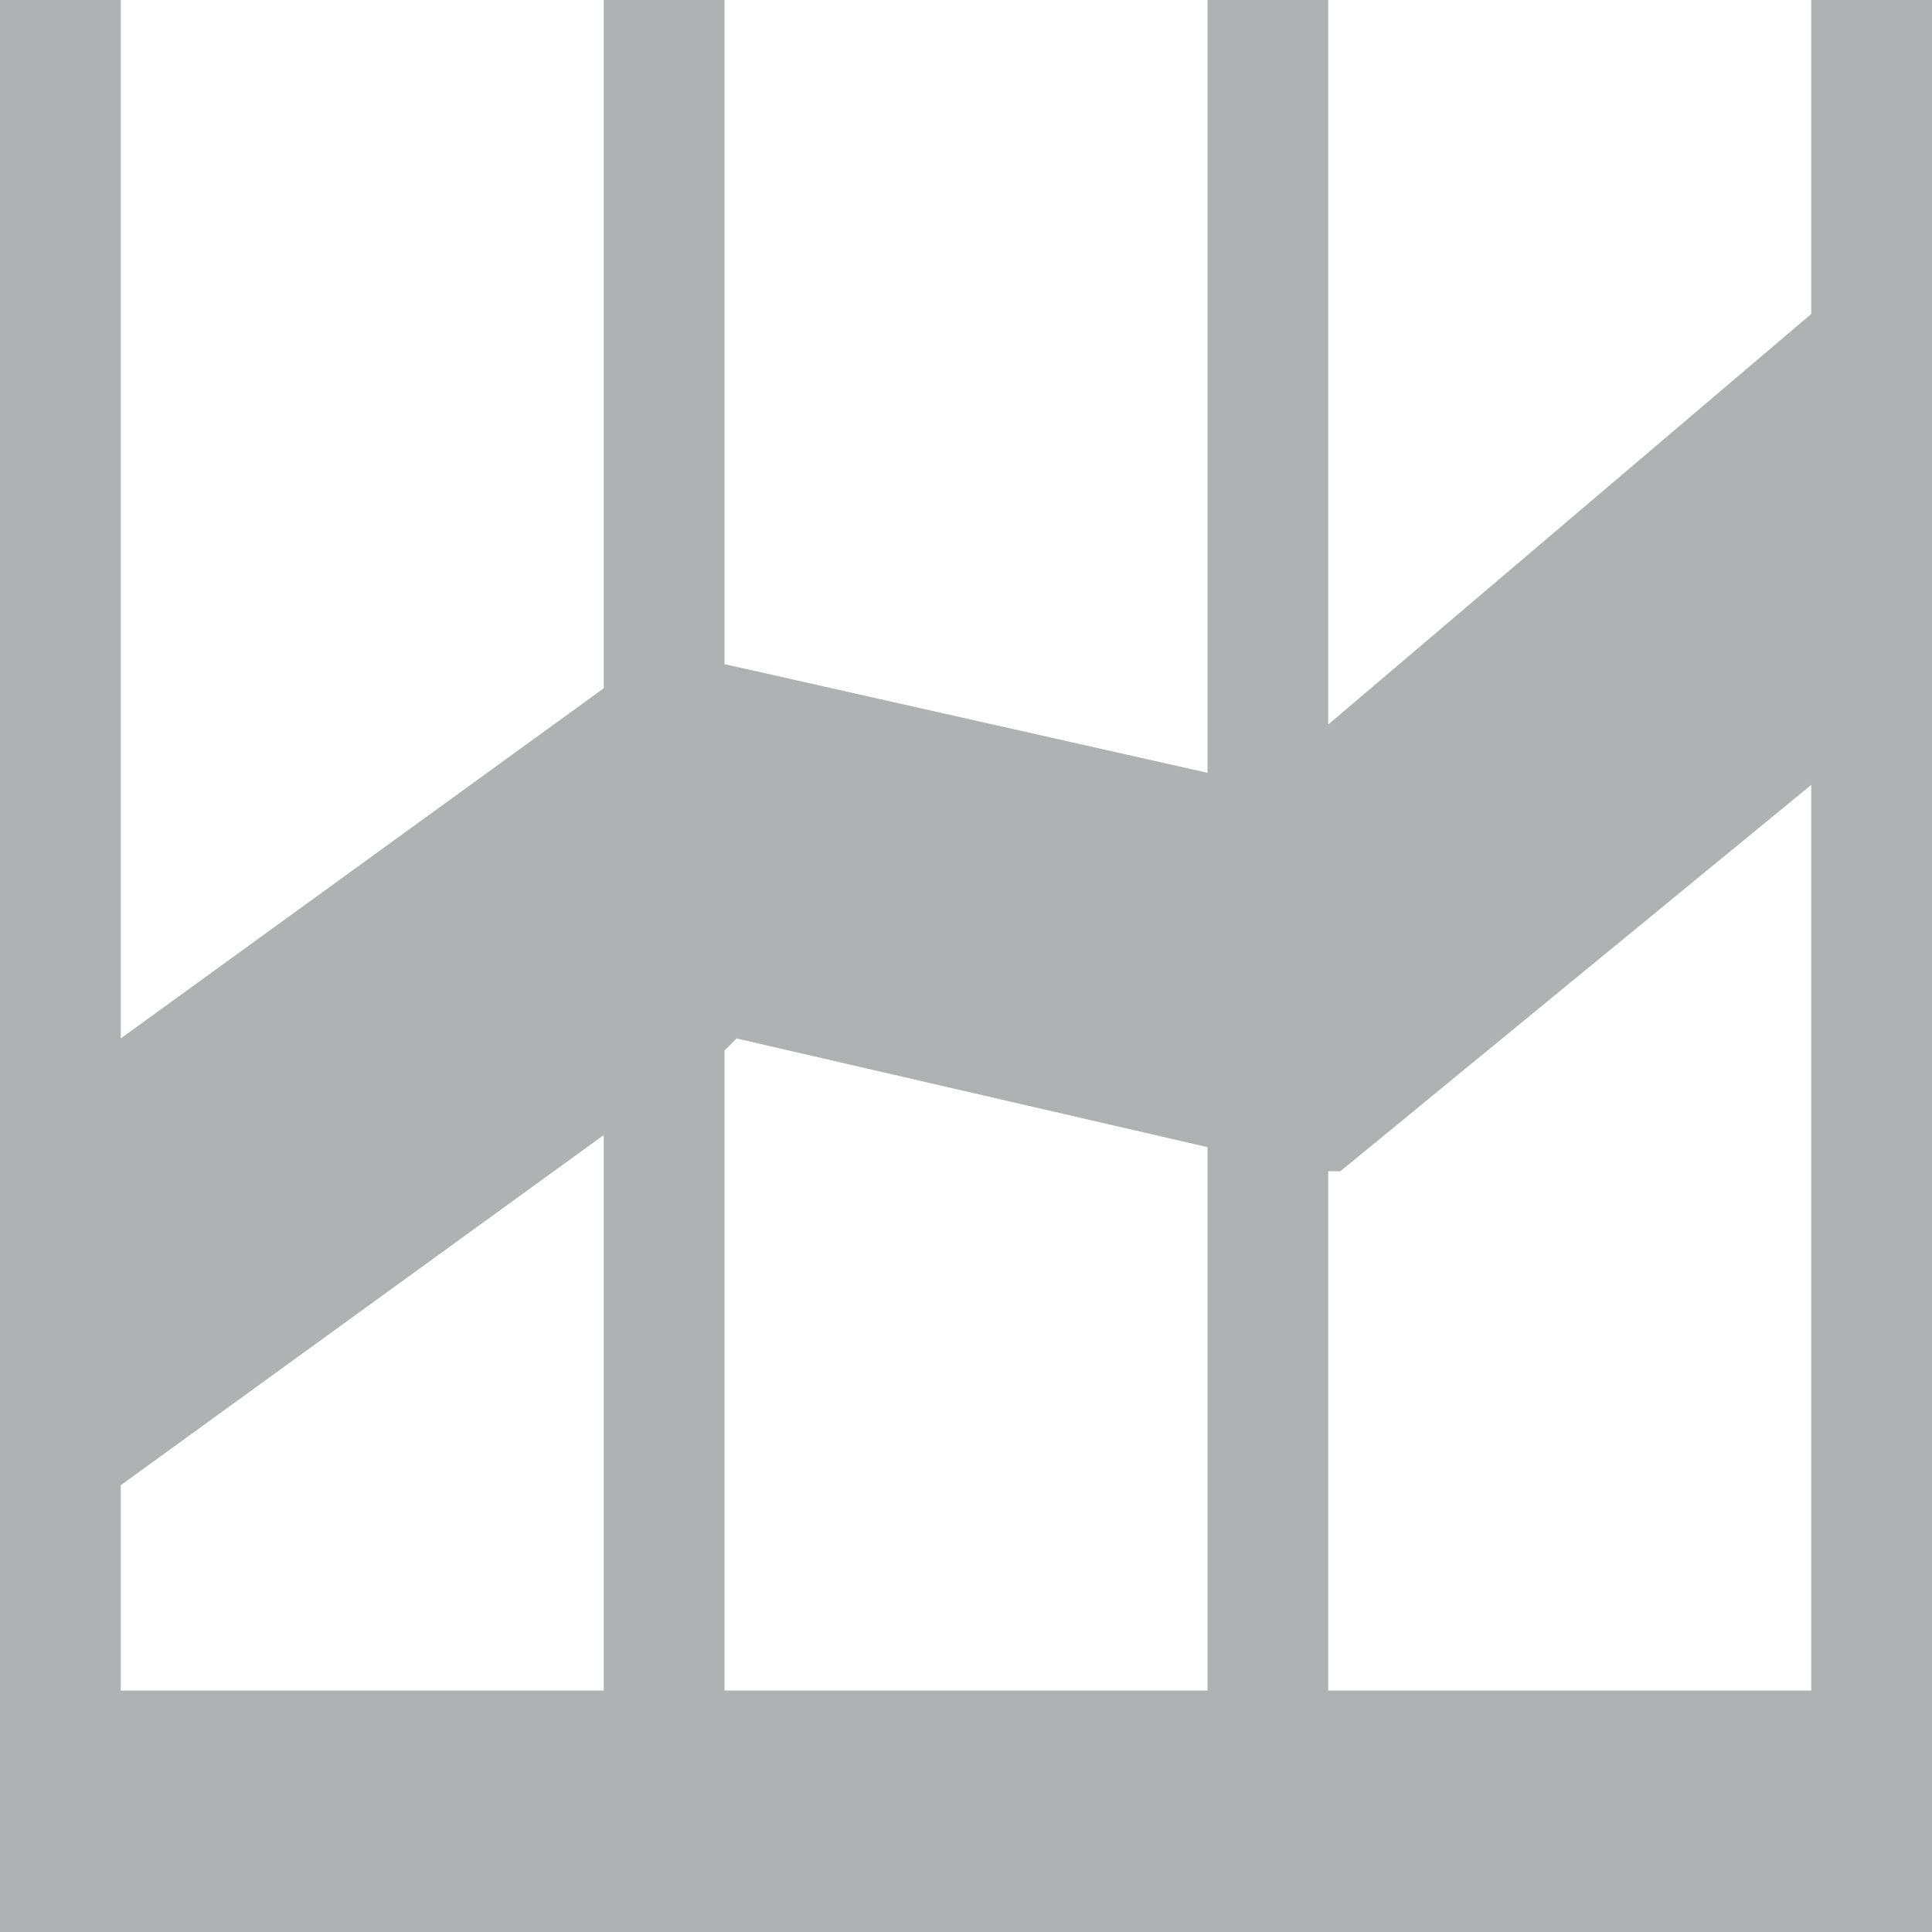 
<svg width="16" height="16" viewBox="0 0 16 16" fill="none" xmlns="http://www.w3.org/2000/svg">
<path fill="#AFB1B3" d="M0 16h16v-16h-1v2.6l-4 3.4v-6h-1v6.4l-4-0.9v-5.5h-1v5.7l-4 2.9v-8.6h-1zM5 14h-4v-1.7l4-2.9v4.6zM10 14h-4v-5.3l0.1-0.1 3.9 0.9v4.5zM15 14h-4v-4.3h0.1l3.9-3.2v7.5z"/>
</svg>

